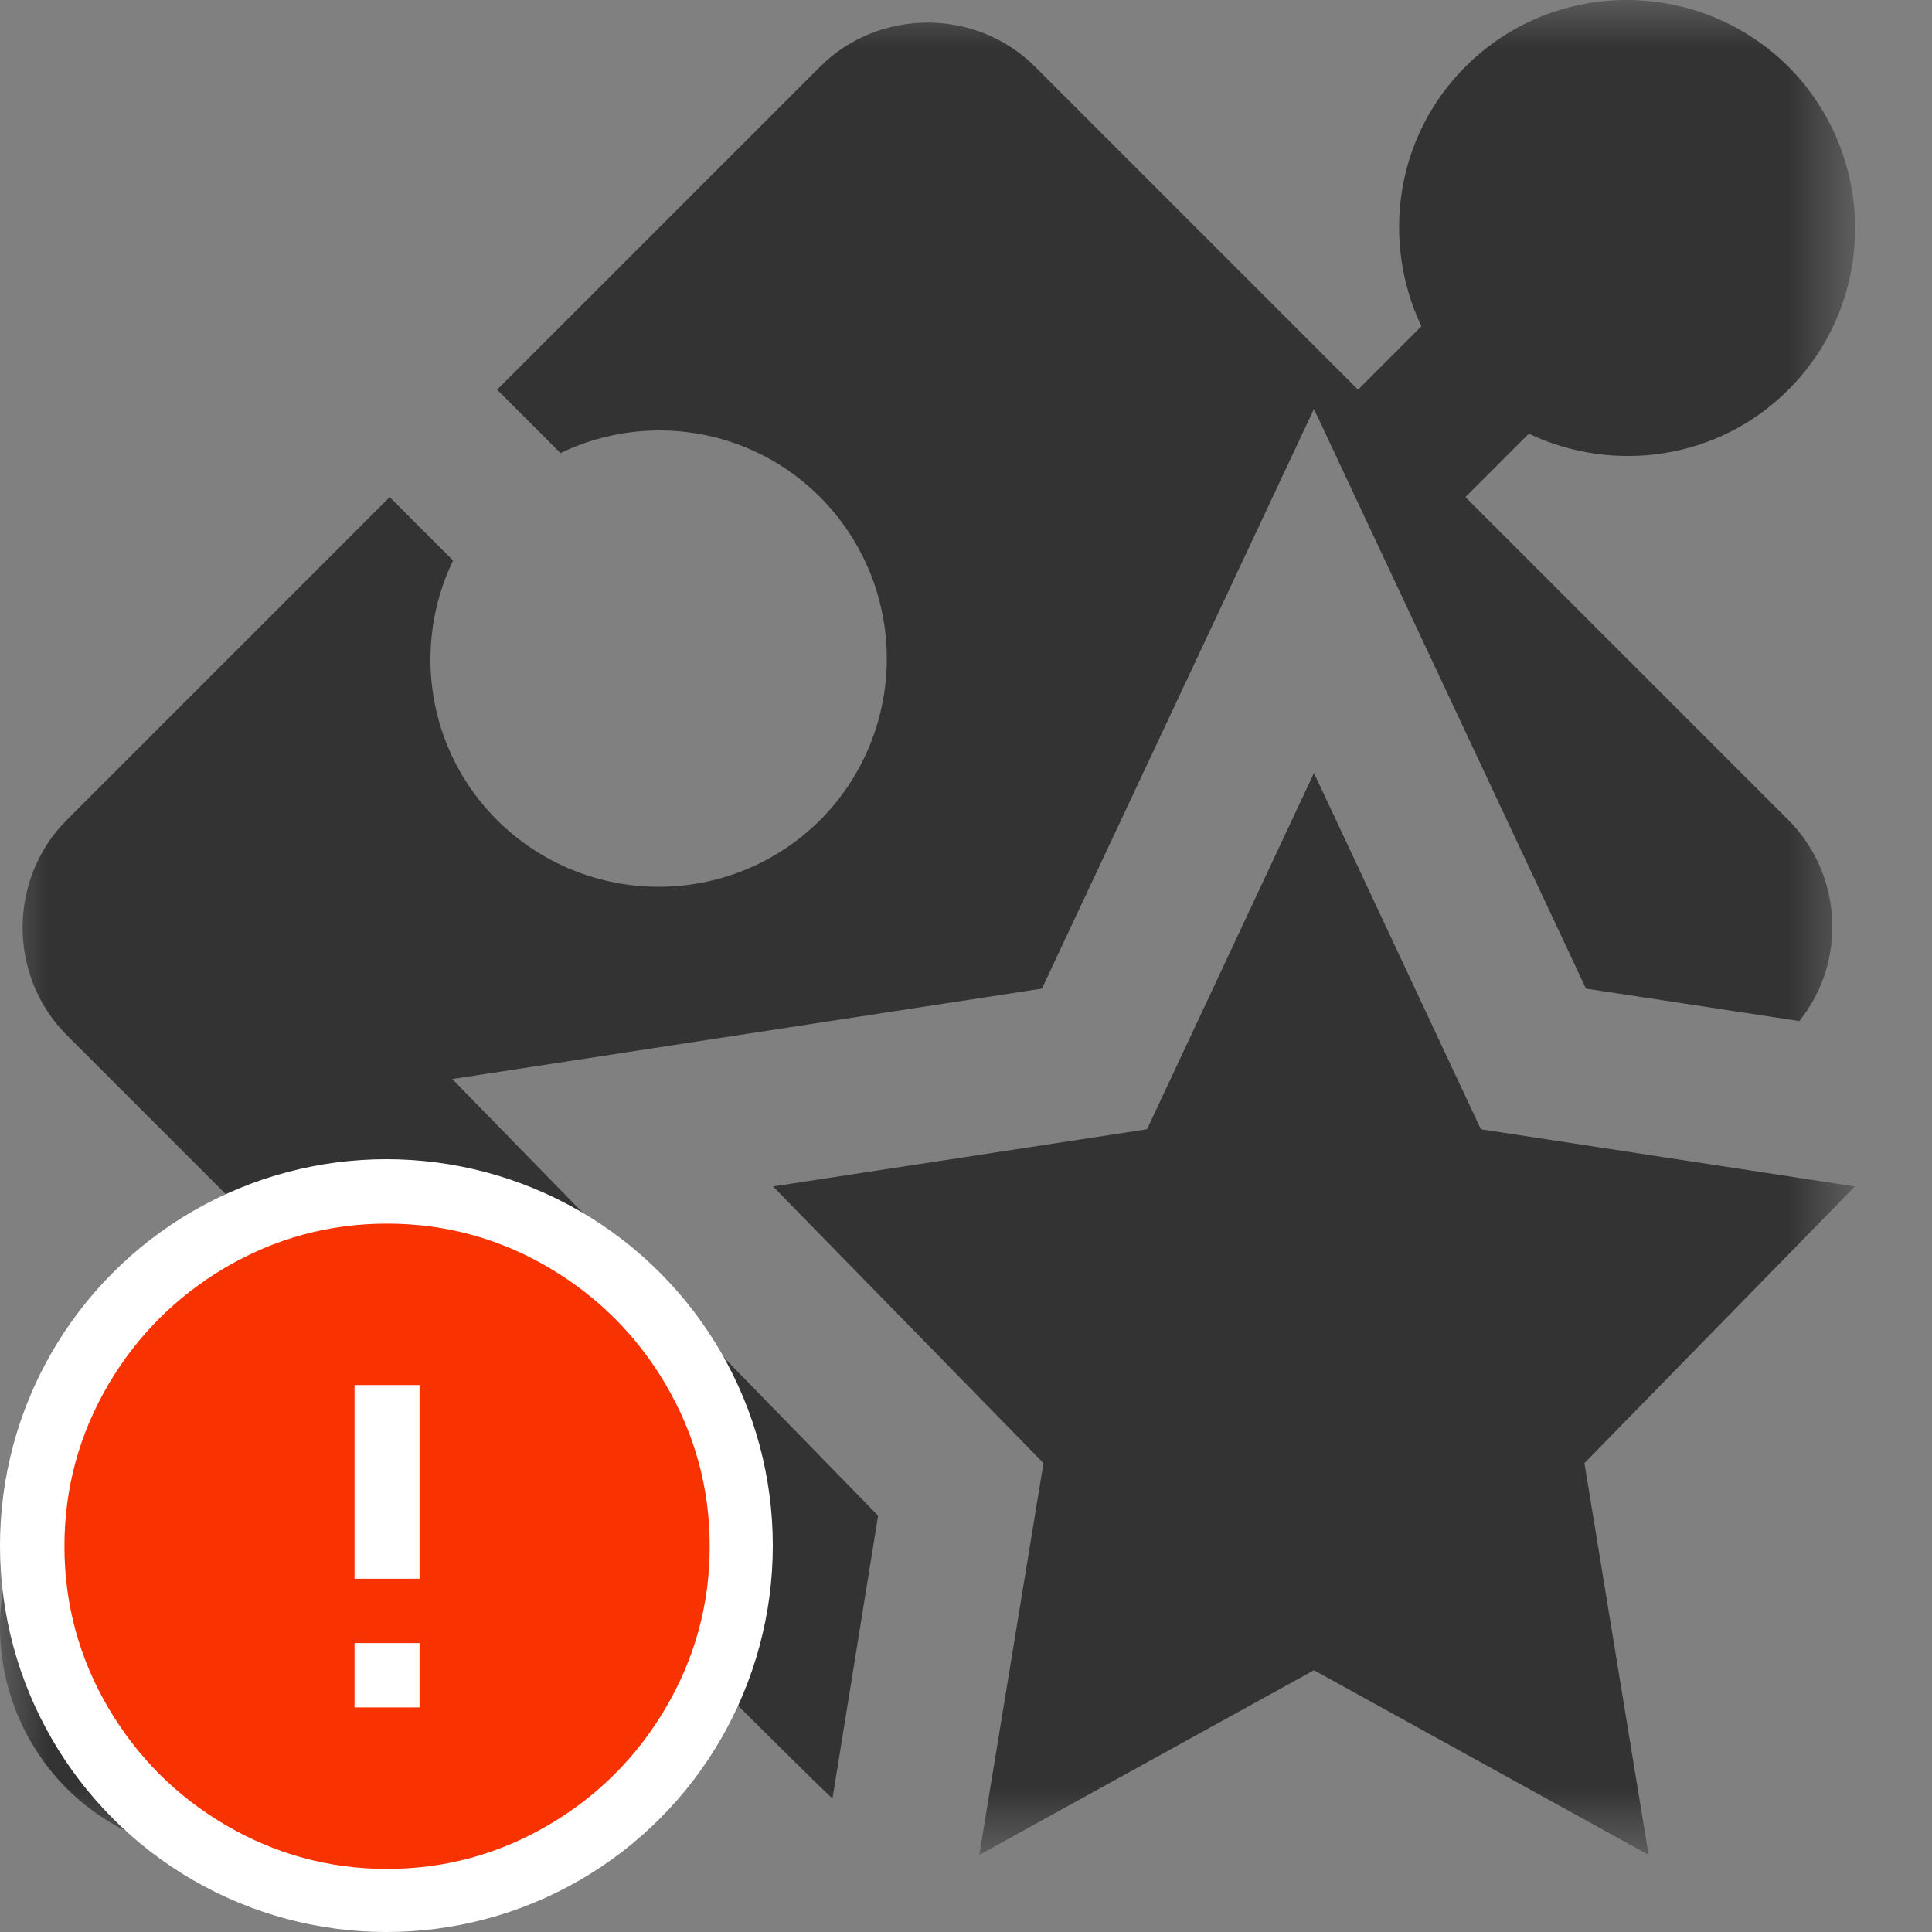 <?xml version="1.0" encoding="UTF-8"?>
<svg width="20px" height="20px" viewBox="0 0 20 20" version="1.1" xmlns="http://www.w3.org/2000/svg" xmlns:xlink="http://www.w3.org/1999/xlink">
    <rect x="0" y="0" width="20" height="20" fill="#808080" stroke="none"/>
    <!-- Generator: Sketch 51.3 (57544) - http://www.bohemiancoding.com/sketch -->
    <title>icons / classes/ BMC_FederatedBaseElement_32_Error</title>
    <desc>Created with Sketch.</desc>
    <defs>
        <polygon id="path-1" points="8e-05 0 19.204 0 19.204 19.204 8e-05 19.204"></polygon>
    </defs>
    <g id="icons-/-classes/-BMC_FederatedBaseElement_32" stroke="none" stroke-width="1" fill="none" fill-rule="evenodd">
        <g>
            <g id="icons-/-20x20-icon-field" fill="#F5A623" fill-rule="nonzero" opacity="0">
                <rect x="0" y="0" width="20" height="20"></rect>
            </g>
            <g id="Group-3">
                <mask id="mask-2" fill="white">
                    <use xlink:href="#path-1"></use>
                </mask>
                <g id="Clip-2"></g>
                <path d="M15.33,11.69 L13.602,8.002 L11.874,11.69 L8.002,12.282 L10.802,15.146 L10.194,18.858 L10.138,19.202 L13.602,17.29 L17.066,19.202 L16.402,15.146 L19.202,12.282 L15.33,11.69 Z M9.09,15.69 L8.618,18.618 C8.57,18.594 5.146,15.17 5.146,15.17 L4.49,15.826 C4.906,16.706 4.762,17.786 4.034,18.514 C3.114,19.434 1.618,19.434 0.69,18.514 C-0.23,17.586 -0.23,16.09 0.69,15.17 C1.418,14.442 2.498,14.298 3.378,14.714 L4.034,14.058 L0.69,10.714 C0.082,10.106 0.082,9.098 0.69,8.49 L4.034,5.146 L4.69,5.802 C4.266,6.682 4.418,7.762 5.146,8.49 C6.074,9.41 7.562,9.41 8.49,8.49 C9.41,7.562 9.41,6.074 8.49,5.146 C7.762,4.418 6.682,4.266 5.802,4.69 L5.146,4.034 L8.49,0.69 C9.098,0.082 10.106,0.082 10.714,0.69 L14.058,4.034 L14.714,3.378 C14.298,2.498 14.442,1.418 15.17,0.69 C16.09,-0.23 17.586,-0.23 18.514,0.69 C19.434,1.618 19.434,3.114 18.514,4.034 C17.786,4.762 16.706,4.906 15.826,4.49 L15.17,5.146 L18.514,8.49 C19.074,9.05 19.122,9.954 18.626,10.57 L16.418,10.234 L13.602,4.234 L10.786,10.234 L4.682,11.17 L9.09,15.69 Z" id="Fill-1" fill="#333333" mask="url(#mask-2)"></path>
            </g>
            <g id="icons-/-Error_Mark" transform="translate(0, 12)">
                <circle id="Oval" fill="#FFFFFF" fill-rule="nonzero" cx="4" cy="4" r="4"></circle>
                <path d="M4.007,0.667 C4.609,0.667 5.17,0.82 5.688,1.126 C6.19,1.424 6.59,1.823 6.887,2.325 C7.193,2.844 7.347,3.405 7.347,4.007 C7.347,4.608 7.193,5.169 6.887,5.688 C6.59,6.19 6.19,6.59 5.688,6.887 C5.169,7.193 4.608,7.347 4.007,7.347 C3.405,7.347 2.844,7.193 2.325,6.887 C1.823,6.59 1.424,6.19 1.126,5.688 C0.82,5.169 0.667,4.608 0.667,4.007 C0.667,3.405 0.82,2.844 1.126,2.325 C1.424,1.823 1.823,1.424 2.325,1.126 C2.844,0.82 3.404,0.667 4.007,0.667 L4.007,0.667 Z M4.007,0.667 C4.006,0.667 4.004,0.667 4.003,0.667 L4.01,0.667 C4.009,0.667 4.008,0.667 4.007,0.667 L4.007,0.667 Z M4.343,5.675 L4.343,5.009 L3.67,5.009 L3.67,5.675 L4.343,5.675 Z M4.343,4.343 L4.343,2.338 L3.67,2.338 L3.67,4.343 L4.343,4.343 Z" id="" fill="#F83200"></path>
            </g>
        </g>
    </g>
</svg>